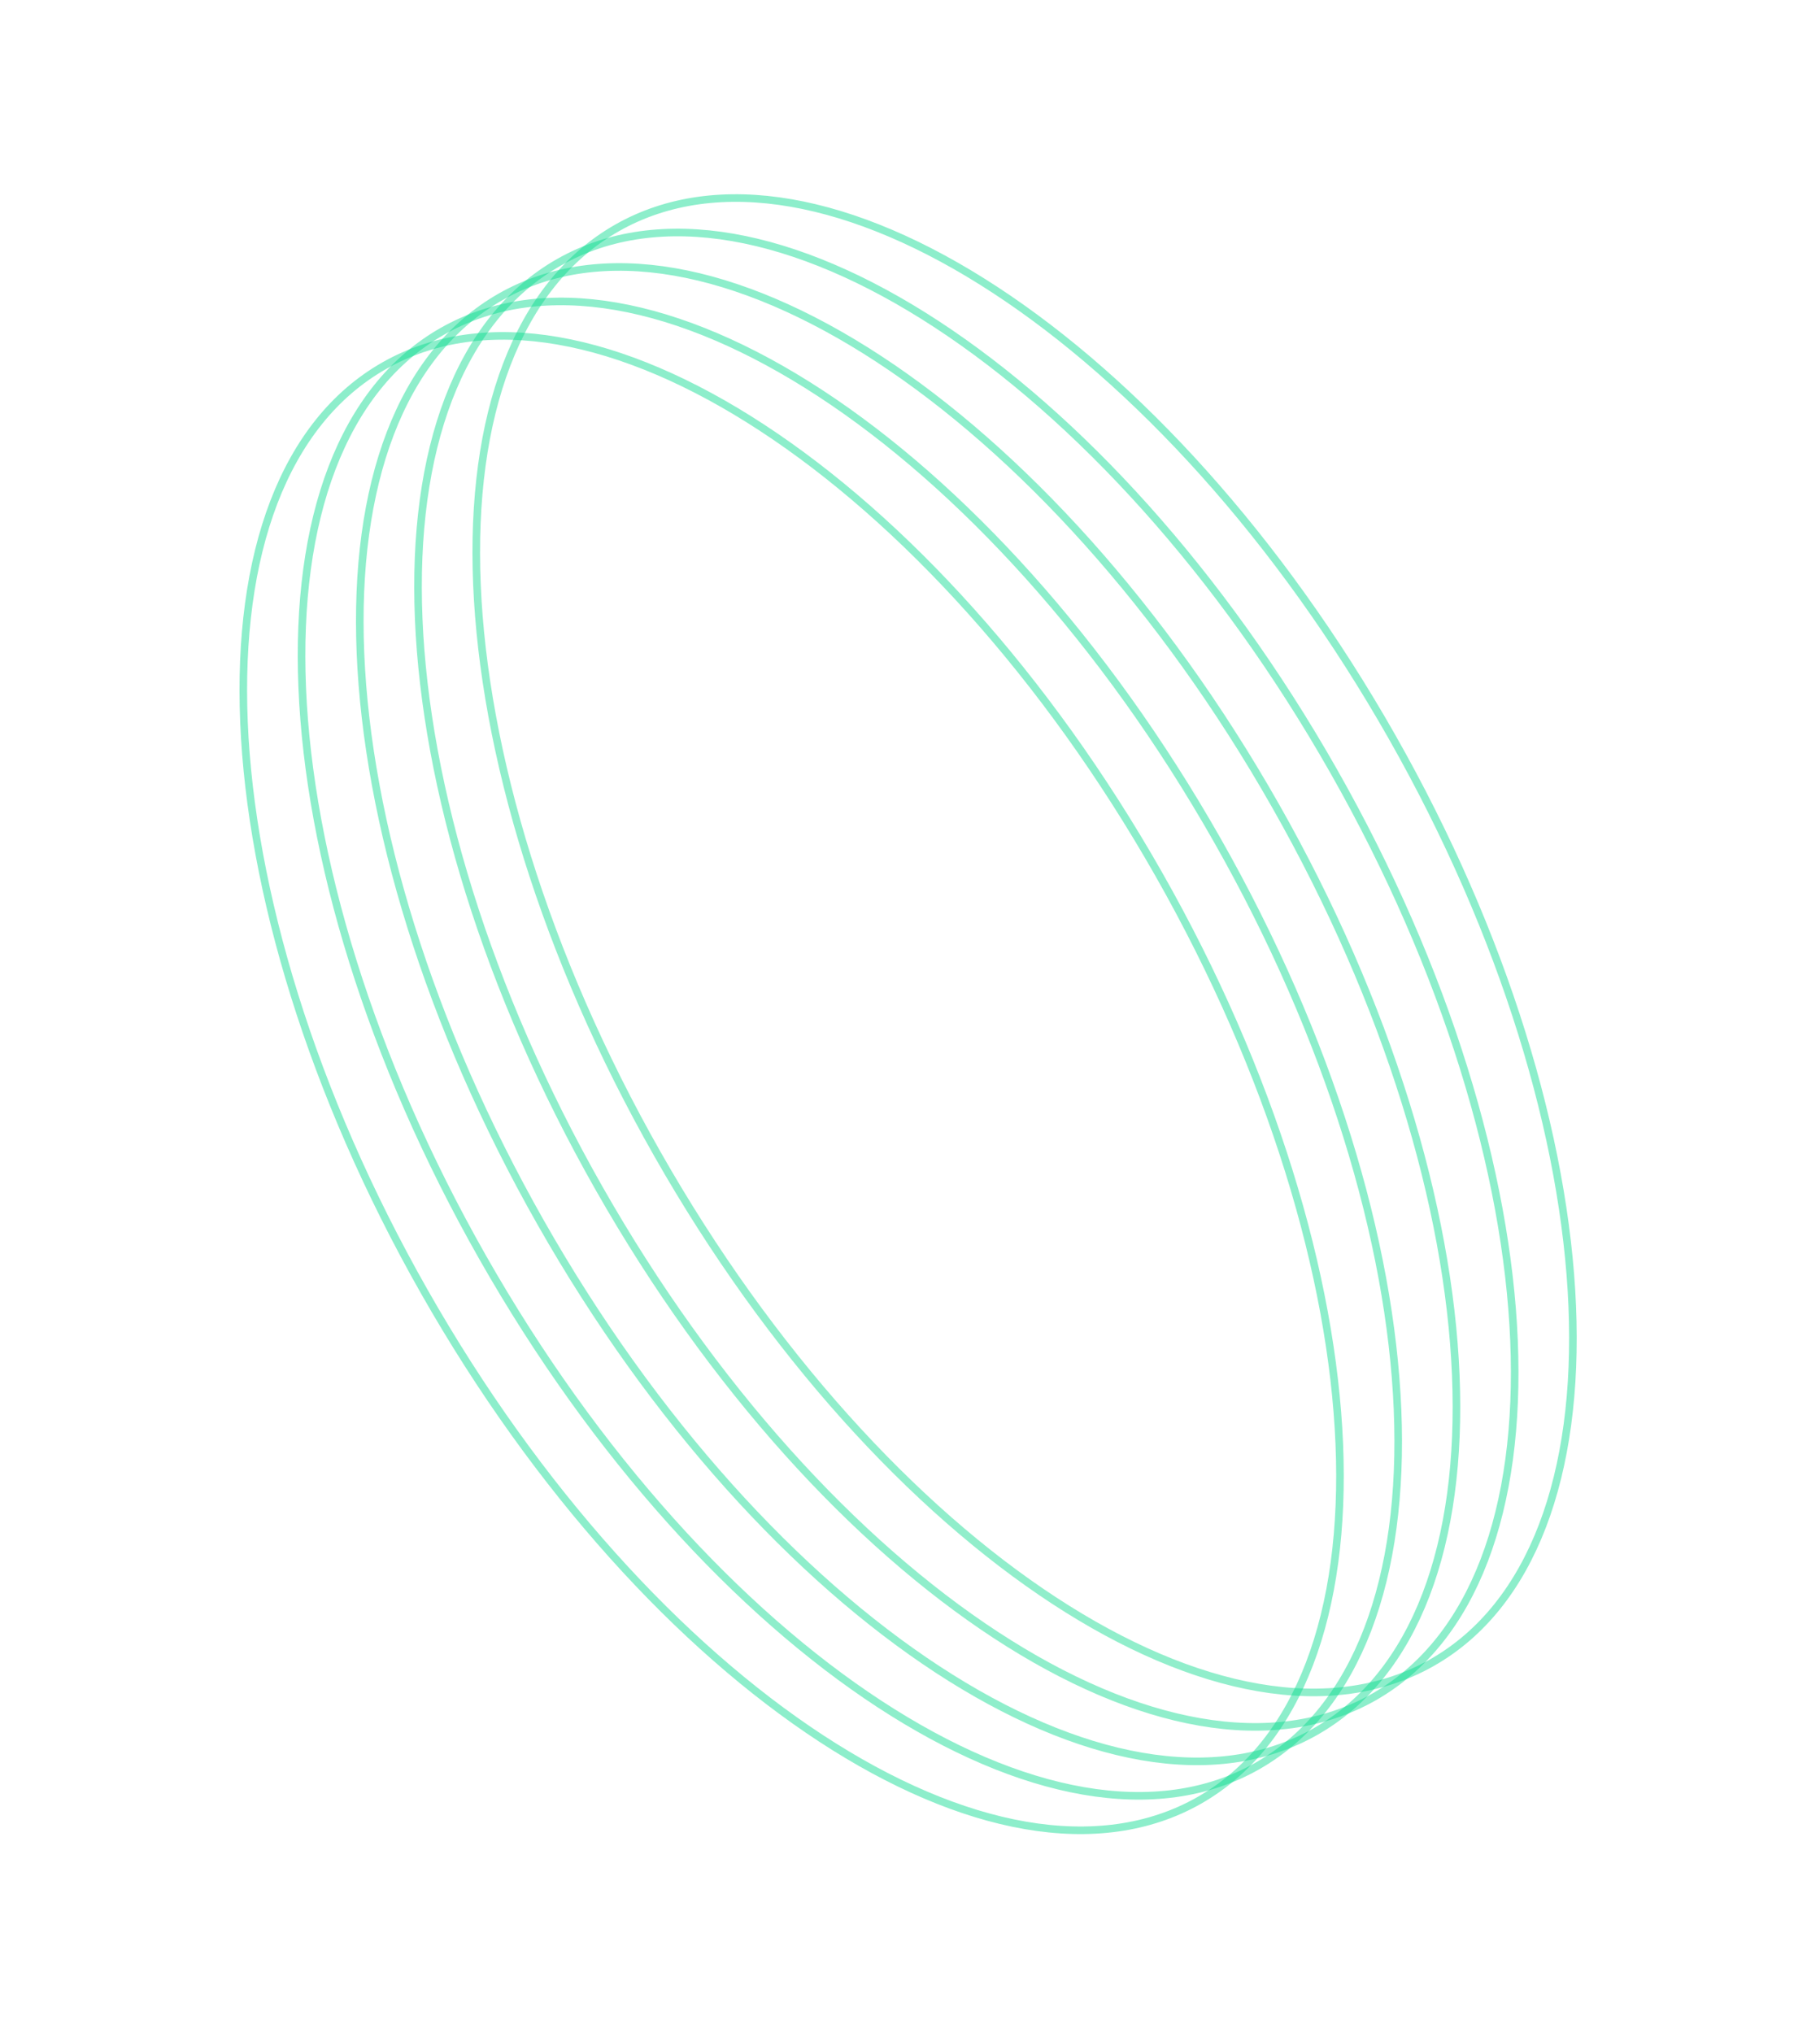 <svg width="240" height="268" viewBox="0 0 240 268" fill="none" xmlns="http://www.w3.org/2000/svg">
<ellipse cx="135.111" cy="124.621" rx="109.275" ry="56.199" transform="rotate(60.401 135.111 124.621)" fill="#D9D9D9" fill-opacity="0.01"/>
<path d="M188.838 219.201C175.591 226.726 157.552 223.151 138.997 211.016C120.466 198.897 101.554 178.315 86.681 152.131C71.807 125.948 63.813 99.164 62.892 77.041C61.971 54.889 68.138 37.565 81.384 30.04C94.631 22.515 112.67 26.09 131.225 38.225C149.756 50.344 168.668 70.927 183.541 97.11C198.415 123.293 206.409 150.077 207.329 172.2C208.251 194.352 202.084 211.677 188.838 219.201Z" stroke="#04DA8D" stroke-opacity="0.45"/>
<ellipse cx="127.431" cy="129.164" rx="109.275" ry="56.199" transform="rotate(60.401 127.431 129.164)" fill="#D9D9D9" fill-opacity="0.01"/>
<path d="M181.158 223.745C167.911 231.27 149.872 227.695 131.317 215.56C112.786 203.44 93.874 182.858 79.001 156.675C64.127 130.492 56.133 103.708 55.213 81.585C54.291 59.433 60.458 42.108 73.704 34.584C86.951 27.059 104.99 30.633 123.545 42.769C142.076 54.888 160.988 75.47 175.862 101.653C190.735 127.837 198.729 154.621 199.65 176.743C200.571 198.896 194.405 216.22 181.158 223.745Z" stroke="#04DA8D" stroke-opacity="0.45"/>
<ellipse cx="119.751" cy="133.708" rx="109.275" ry="56.199" transform="rotate(60.401 119.751 133.708)" fill="#D9D9D9" fill-opacity="0.01"/>
<path d="M173.478 228.289C160.231 235.814 142.193 232.239 123.637 220.103C105.106 207.984 86.194 187.402 71.321 161.219C56.448 135.036 48.453 108.252 47.533 86.129C46.611 63.977 52.778 46.652 66.025 39.127C79.272 31.602 97.31 35.177 115.866 47.312C134.396 59.432 153.308 80.014 168.182 106.197C183.055 132.38 191.049 159.164 191.97 181.287C192.892 203.439 186.725 220.764 173.478 228.289Z" stroke="#04DA8D" stroke-opacity="0.45"/>
<ellipse cx="112.072" cy="138.252" rx="109.275" ry="56.199" transform="rotate(60.401 112.072 138.252)" fill="#D9D9D9" fill-opacity="0.01"/>
<path d="M165.798 232.833C152.552 240.357 134.513 236.783 115.958 224.647C97.427 212.528 78.515 191.946 63.641 165.763C48.768 139.579 40.774 112.795 39.853 90.672C38.931 68.52 45.098 51.196 58.345 43.671C71.592 36.146 89.63 39.721 108.186 51.856C126.717 63.976 145.629 84.558 160.502 110.741C175.375 136.924 183.37 163.708 184.29 185.831C185.212 207.983 179.045 225.308 165.798 232.833Z" stroke="#04DA8D" stroke-opacity="0.45"/>
<ellipse cx="104.392" cy="142.795" rx="109.275" ry="56.199" transform="rotate(60.401 104.392 142.795)" fill="#D9D9D9" fill-opacity="0.01"/>
<path d="M158.119 237.376C144.872 244.901 126.833 241.326 108.278 229.191C89.747 217.071 70.835 196.49 55.962 170.306C41.088 144.123 33.094 117.339 32.173 95.216C31.252 73.064 37.419 55.739 50.665 48.215C63.912 40.69 81.951 44.264 100.506 56.4C119.037 68.519 137.949 89.101 152.822 115.285C167.696 141.468 175.69 168.252 176.61 190.375C177.532 212.527 171.365 229.851 158.119 237.376Z" stroke="#04DA8D" stroke-opacity="0.45"/>
</svg>
